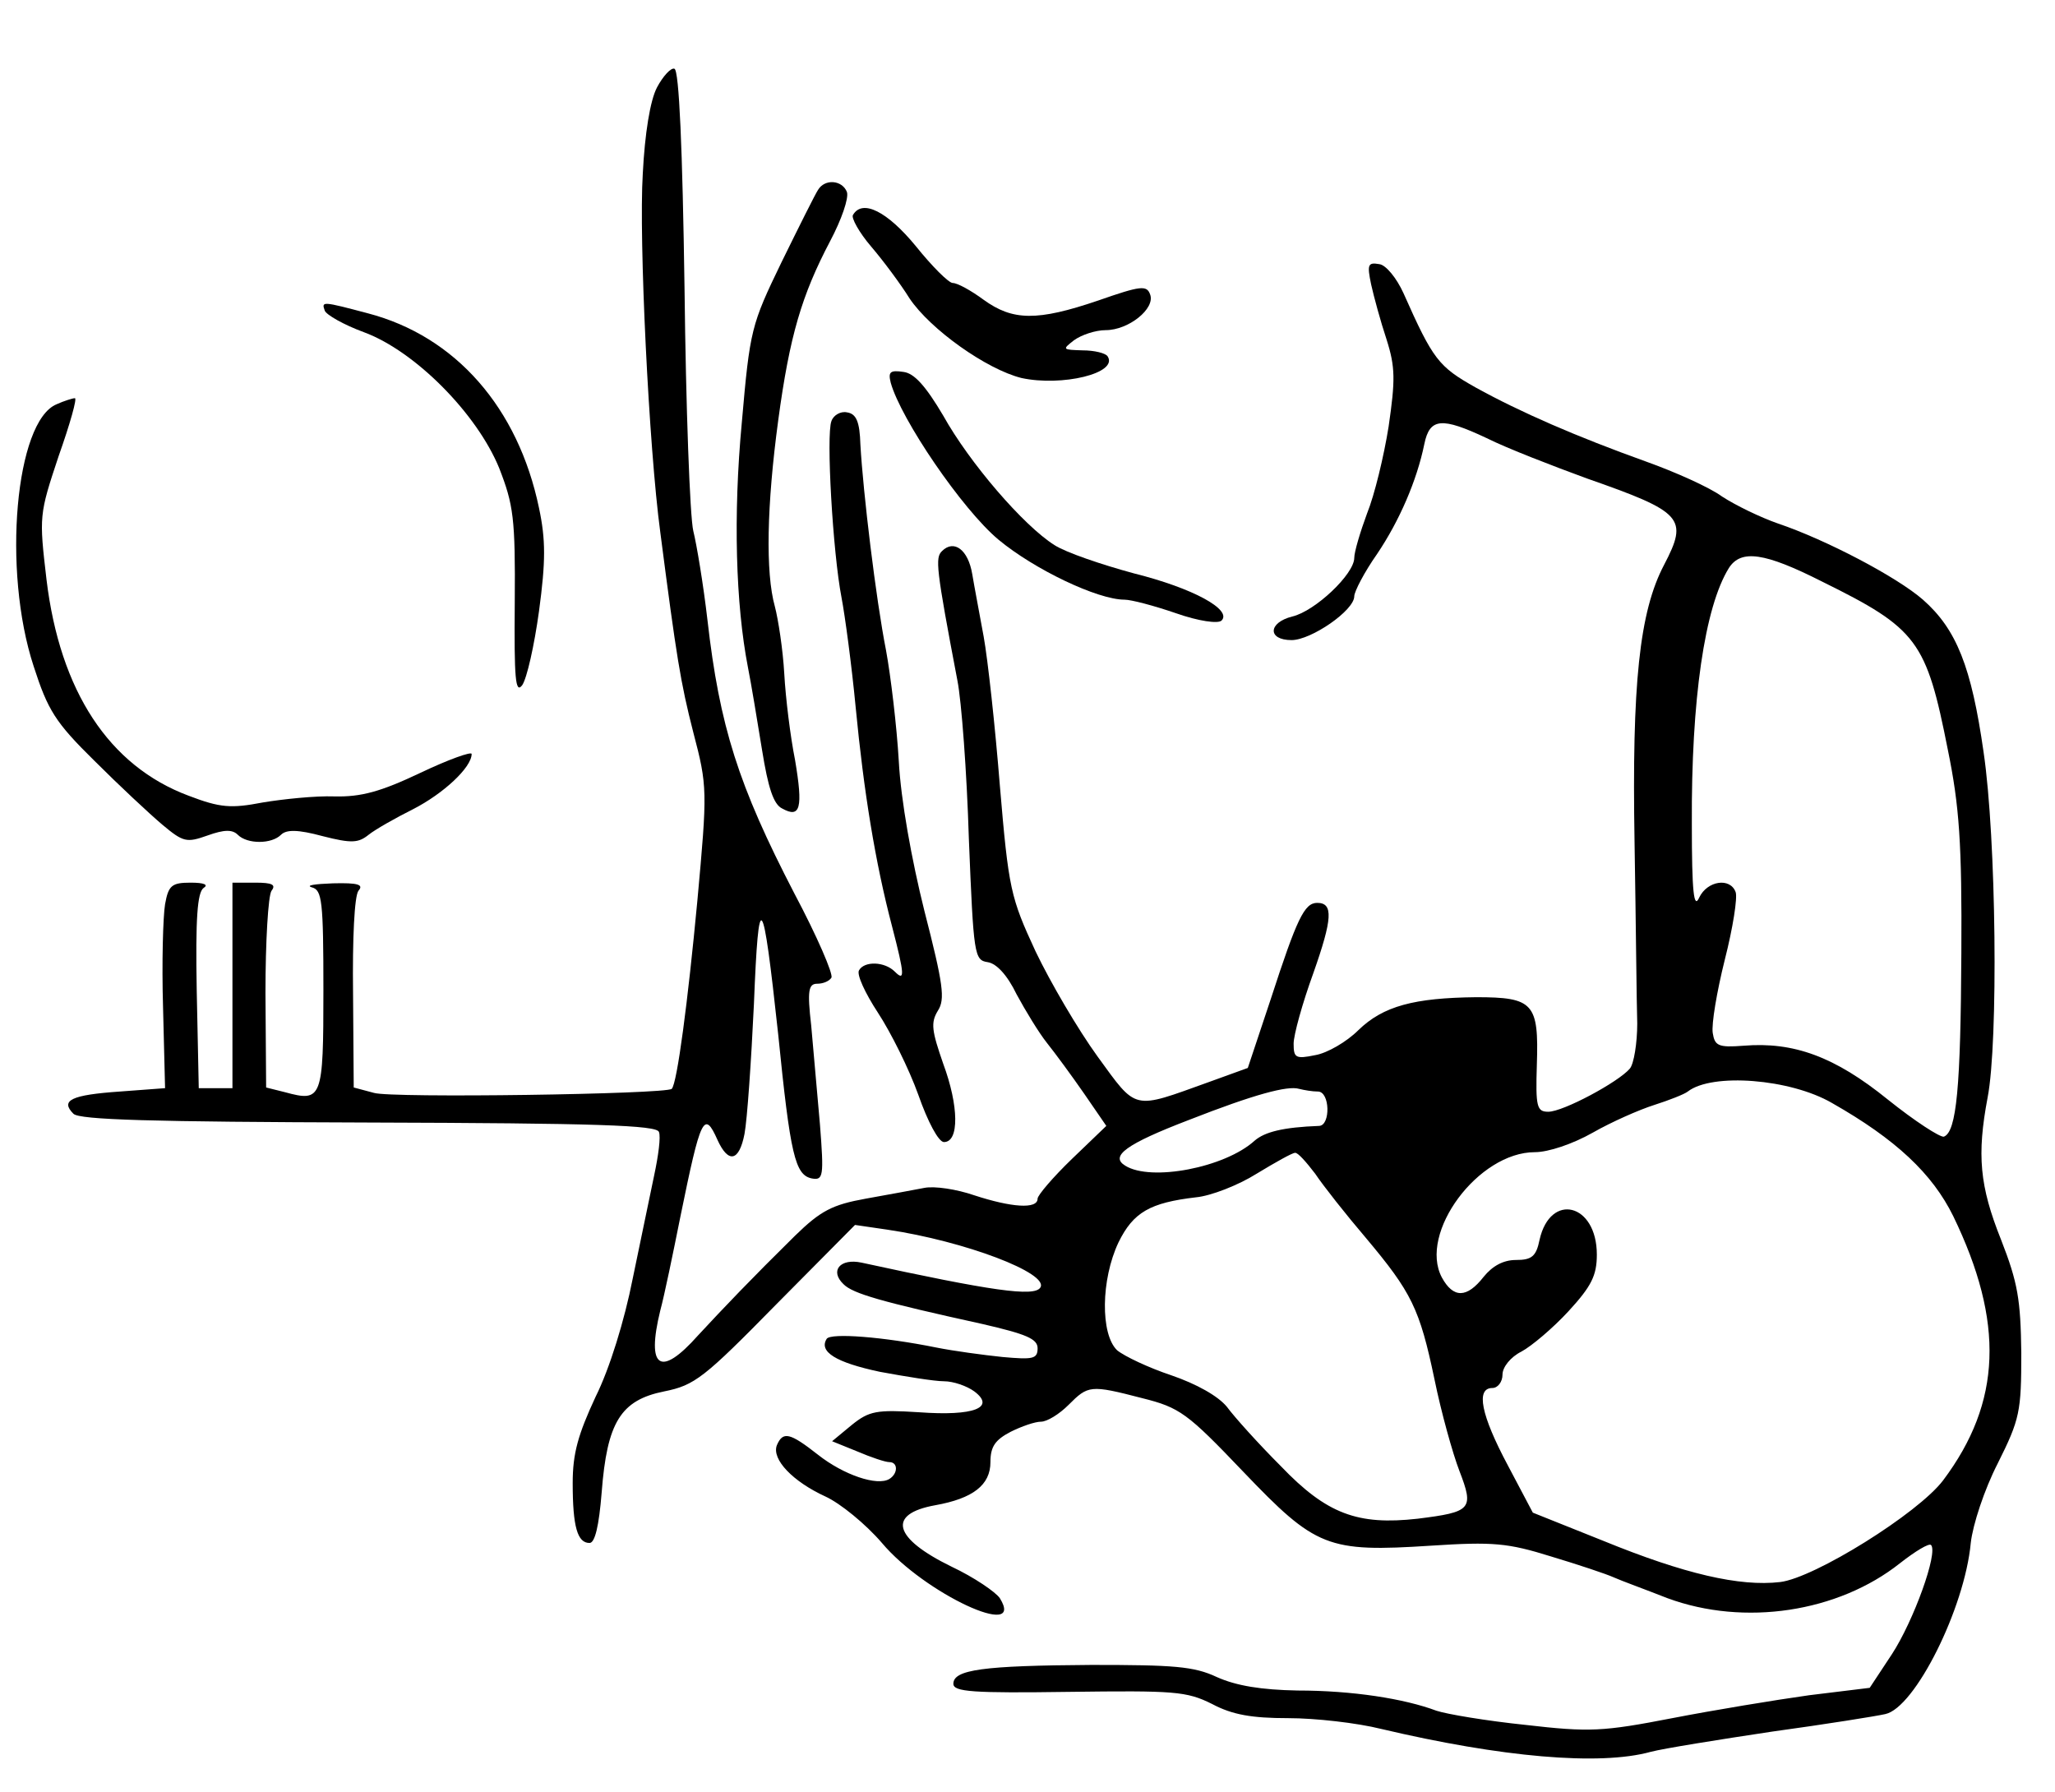 
<svg version="1.0" xmlns="http://www.w3.org/2000/svg"
 width="305pt" height="266pt" viewBox="0 0 305 266"
 preserveAspectRatio="xMidYMid meet">

<g transform="translate(0,266) scale(0.1,-0.1)"
fill="#000000" stroke="none">
<path d="M975 2530 c-10 -19 -18 -68 -21 -128 -6 -96 9 -406 26 -532 24 -185
30 -223 49 -297 21 -80 21 -86 6 -250 -14 -149 -30 -271 -38 -279 -8 -8 -417
-14 -442 -6 l-30 8 -1 140 c-1 81 2 144 8 152 8 9 0 12 -38 11 -27 -1 -41 -3
-31 -6 15 -4 17 -20 17 -153 0 -161 -2 -166 -57 -151 l-28 7 -1 140 c0 76 4
145 9 152 7 9 1 12 -24 12 l-34 0 0 -152 0 -153 -25 0 -25 0 -3 144 c-2 109 1
146 10 153 8 5 1 8 -19 8 -28 0 -33 -4 -38 -32 -3 -18 -5 -87 -3 -153 l3 -120
-67 -5 c-72 -5 -89 -13 -69 -33 9 -9 115 -12 438 -13 339 -1 428 -4 431 -14 3
-7 -1 -36 -7 -64 -6 -28 -20 -97 -32 -154 -12 -61 -34 -133 -55 -175 -26 -56
-34 -84 -34 -128 0 -65 7 -89 25 -89 8 0 14 25 18 75 8 104 28 137 93 150 45
9 59 20 166 129 l117 118 48 -7 c115 -17 241 -65 227 -86 -9 -14 -72 -5 -265
37 -32 7 -48 -12 -27 -32 14 -14 56 -26 206 -59 65 -15 82 -22 82 -36 0 -16
-7 -17 -52 -13 -29 3 -73 9 -98 14 -79 16 -157 22 -163 13 -12 -19 13 -35 79
-49 38 -7 81 -14 95 -14 14 0 34 -7 45 -15 32 -24 0 -37 -82 -31 -63 4 -74 2
-100 -19 l-29 -24 37 -15 c21 -9 42 -16 48 -16 13 0 13 -17 0 -25 -18 -11 -68
6 -106 36 -42 33 -52 35 -61 14 -8 -21 24 -54 72 -76 22 -10 60 -41 84 -69 63
-75 214 -145 175 -82 -6 9 -38 31 -72 47 -86 42 -96 78 -24 91 56 10 82 30 82
64 0 23 7 33 30 45 16 8 36 15 45 15 9 0 27 11 41 25 29 29 32 30 109 10 56
-14 67 -22 150 -109 108 -113 125 -120 279 -110 92 6 114 4 178 -16 40 -12 82
-26 93 -31 11 -5 47 -18 80 -31 114 -42 253 -21 345 52 23 18 43 30 46 27 11
-11 -26 -113 -58 -162 l-33 -50 -90 -11 c-50 -7 -141 -22 -203 -34 -103 -20
-123 -21 -218 -10 -58 6 -117 16 -132 21 -48 18 -125 30 -206 30 -54 1 -91 7
-120 20 -34 16 -64 18 -186 18 -161 -1 -205 -7 -205 -28 0 -12 29 -14 171 -12
157 2 175 1 213 -18 30 -16 59 -21 113 -21 40 0 102 -7 138 -16 178 -42 324
-55 400 -34 19 5 100 18 180 30 80 11 155 23 168 26 44 9 118 157 127 254 3
27 20 79 40 118 33 66 35 77 35 164 -1 79 -5 104 -30 168 -32 80 -36 126 -20
211 16 82 13 385 -6 513 -18 126 -40 182 -90 226 -39 34 -144 89 -215 113 -26
9 -63 27 -83 40 -19 14 -71 37 -113 52 -103 37 -186 73 -253 110 -55 31 -63
41 -107 140 -10 22 -26 42 -36 43 -17 3 -18 -1 -12 -30 4 -18 14 -55 23 -82
13 -41 13 -60 3 -129 -7 -44 -21 -102 -32 -129 -10 -27 -19 -57 -19 -66 0 -24
-58 -79 -92 -87 -36 -9 -37 -35 -1 -35 29 0 93 44 93 65 0 7 15 36 34 63 33
49 59 109 70 163 8 39 26 40 92 9 32 -16 100 -42 149 -60 143 -50 151 -59 115
-128 -37 -70 -48 -178 -44 -412 2 -118 3 -239 4 -269 0 -29 -5 -60 -11 -67
-17 -20 -99 -64 -121 -64 -17 0 -19 7 -17 70 3 91 -5 100 -90 100 -92 -1 -138
-13 -175 -49 -17 -17 -46 -34 -64 -37 -29 -6 -32 -4 -32 17 0 13 13 60 29 104
29 82 30 105 6 105 -19 0 -30 -23 -69 -143 l-34 -102 -58 -21 c-114 -41 -106
-43 -165 38 -29 40 -70 110 -92 156 -37 80 -40 92 -53 246 -7 88 -18 188 -24
221 -6 33 -14 75 -17 93 -6 36 -27 52 -45 34 -10 -10 -9 -24 23 -192 6 -30 14
-136 17 -235 7 -173 8 -180 28 -183 13 -2 29 -19 43 -48 13 -24 33 -57 45 -72
12 -15 37 -49 55 -75 l33 -48 -51 -49 c-28 -27 -51 -54 -51 -59 0 -16 -39 -13
-94 5 -26 9 -59 14 -74 11 -15 -3 -54 -10 -87 -16 -50 -9 -67 -18 -105 -55
-65 -64 -105 -106 -144 -148 -56 -63 -77 -49 -56 37 6 22 19 85 30 140 30 147
35 158 55 113 16 -35 32 -32 40 9 4 21 10 108 14 193 7 176 13 168 36 -45 18
-179 25 -209 50 -214 17 -3 18 3 12 80 -4 46 -10 112 -13 147 -6 52 -4 62 9
62 9 0 18 4 21 9 3 5 -21 61 -55 125 -83 160 -111 248 -129 406 -6 52 -16 112
-21 132 -5 21 -11 183 -13 360 -3 207 -8 324 -15 326 -5 2 -17 -11 -26 -28z
m1729 -733 c142 -70 155 -88 187 -250 17 -83 21 -139 20 -302 -1 -198 -7 -265
-26 -272 -6 -1 -43 23 -83 55 -79 64 -140 86 -214 80 -38 -3 -43 0 -46 19 -2
13 6 61 18 109 12 47 19 92 16 100 -8 22 -42 17 -54 -8 -8 -18 -11 7 -11 109
-1 185 19 322 55 380 18 28 53 23 138 -20z m15 -774 c95 -54 149 -105 180
-168 76 -157 72 -276 -15 -392 -37 -49 -191 -145 -242 -151 -60 -7 -142 12
-262 61 l-105 42 -37 70 c-40 75 -48 115 -23 115 8 0 15 9 15 20 0 11 12 26
28 34 15 8 47 35 70 60 34 37 42 53 42 84 0 76 -69 93 -85 22 -5 -25 -12 -30
-35 -30 -19 0 -35 -9 -48 -25 -25 -32 -45 -32 -62 -1 -35 66 54 186 138 186
20 0 56 12 86 29 28 16 69 34 91 41 22 7 45 16 50 20 36 28 152 19 214 -17z
m-763 17 c18 0 19 -50 2 -51 -54 -2 -81 -9 -96 -22 -44 -40 -154 -61 -192 -37
-23 14 1 32 95 68 97 38 146 51 163 46 8 -2 20 -4 28 -4z m-4 -122 c12 -18 46
-61 75 -95 68 -81 80 -105 102 -210 10 -49 27 -110 37 -136 22 -57 18 -61 -62
-71 -89 -10 -135 7 -203 78 -33 33 -69 73 -80 88 -13 16 -45 34 -83 47 -33 11
-69 28 -80 37 -25 24 -24 105 2 160 22 45 47 59 115 67 22 2 63 18 90 35 28
17 53 31 57 31 4 1 17 -14 30 -31z"/>
<path d="M1214 2378 c-4 -6 -28 -54 -54 -107 -45 -93 -47 -100 -59 -238 -13
-138 -9 -270 9 -363 5 -25 14 -80 21 -123 9 -56 17 -81 30 -87 27 -15 31 1 19
72 -7 35 -14 92 -16 128 -2 36 -9 81 -14 100 -14 50 -12 150 5 276 17 126 35
186 77 266 17 32 28 64 25 73 -7 18 -33 20 -43 3z"/>
<path d="M1266 2341 c-3 -4 9 -26 27 -47 18 -21 44 -56 57 -77 31 -46 114
-105 166 -118 60 -13 144 7 128 32 -3 5 -20 9 -37 9 -30 1 -31 1 -13 15 11 8
32 15 47 15 34 0 74 32 66 53 -5 14 -14 13 -77 -9 -91 -31 -127 -30 -170 1
-19 14 -39 25 -46 25 -6 0 -31 25 -55 55 -42 51 -79 70 -93 46z"/>
<path d="M482 2199 c2 -6 28 -21 58 -32 76 -28 168 -121 201 -202 21 -54 24
-74 23 -199 -1 -114 1 -136 11 -123 7 10 18 59 25 110 10 74 10 106 0 153 -31
149 -124 255 -254 289 -68 18 -69 18 -64 4z"/>
<path d="M1322 2092 c15 -54 106 -188 160 -233 53 -44 147 -89 187 -89 10 0
44 -9 76 -20 34 -12 63 -16 68 -11 16 16 -42 48 -130 70 -48 13 -101 31 -118
42 -46 29 -126 122 -165 192 -26 44 -43 63 -59 65 -20 3 -23 0 -19 -16z"/>
<path d="M84 2060 c-61 -25 -81 -246 -34 -389 21 -65 32 -83 90 -140 36 -36
82 -79 101 -95 31 -26 36 -27 67 -16 25 9 37 9 45 1 14 -14 50 -14 64 0 8 8
25 8 62 -2 43 -11 53 -10 68 2 10 8 40 25 66 38 45 23 87 62 87 82 0 4 -34 -8
-76 -28 -59 -28 -88 -36 -128 -35 -28 1 -76 -4 -106 -9 -47 -9 -63 -8 -110 10
-118 44 -191 155 -211 321 -11 94 -11 96 18 183 17 48 28 87 24 86 -3 0 -16
-4 -27 -9z"/>
<path d="M1234 2035 c-8 -20 2 -195 15 -262 5 -26 15 -100 21 -163 12 -125 29
-230 54 -325 19 -73 19 -82 4 -67 -15 15 -45 16 -53 2 -4 -6 9 -34 28 -63 19
-29 46 -83 60 -122 14 -40 30 -70 38 -70 23 0 22 54 -1 116 -17 49 -19 61 -8
79 11 17 8 39 -20 148 -19 76 -35 165 -38 222 -3 52 -12 127 -19 165 -15 76
-34 234 -38 305 -1 34 -6 46 -20 48 -9 2 -20 -4 -23 -13z"/>
</g>
</svg>

